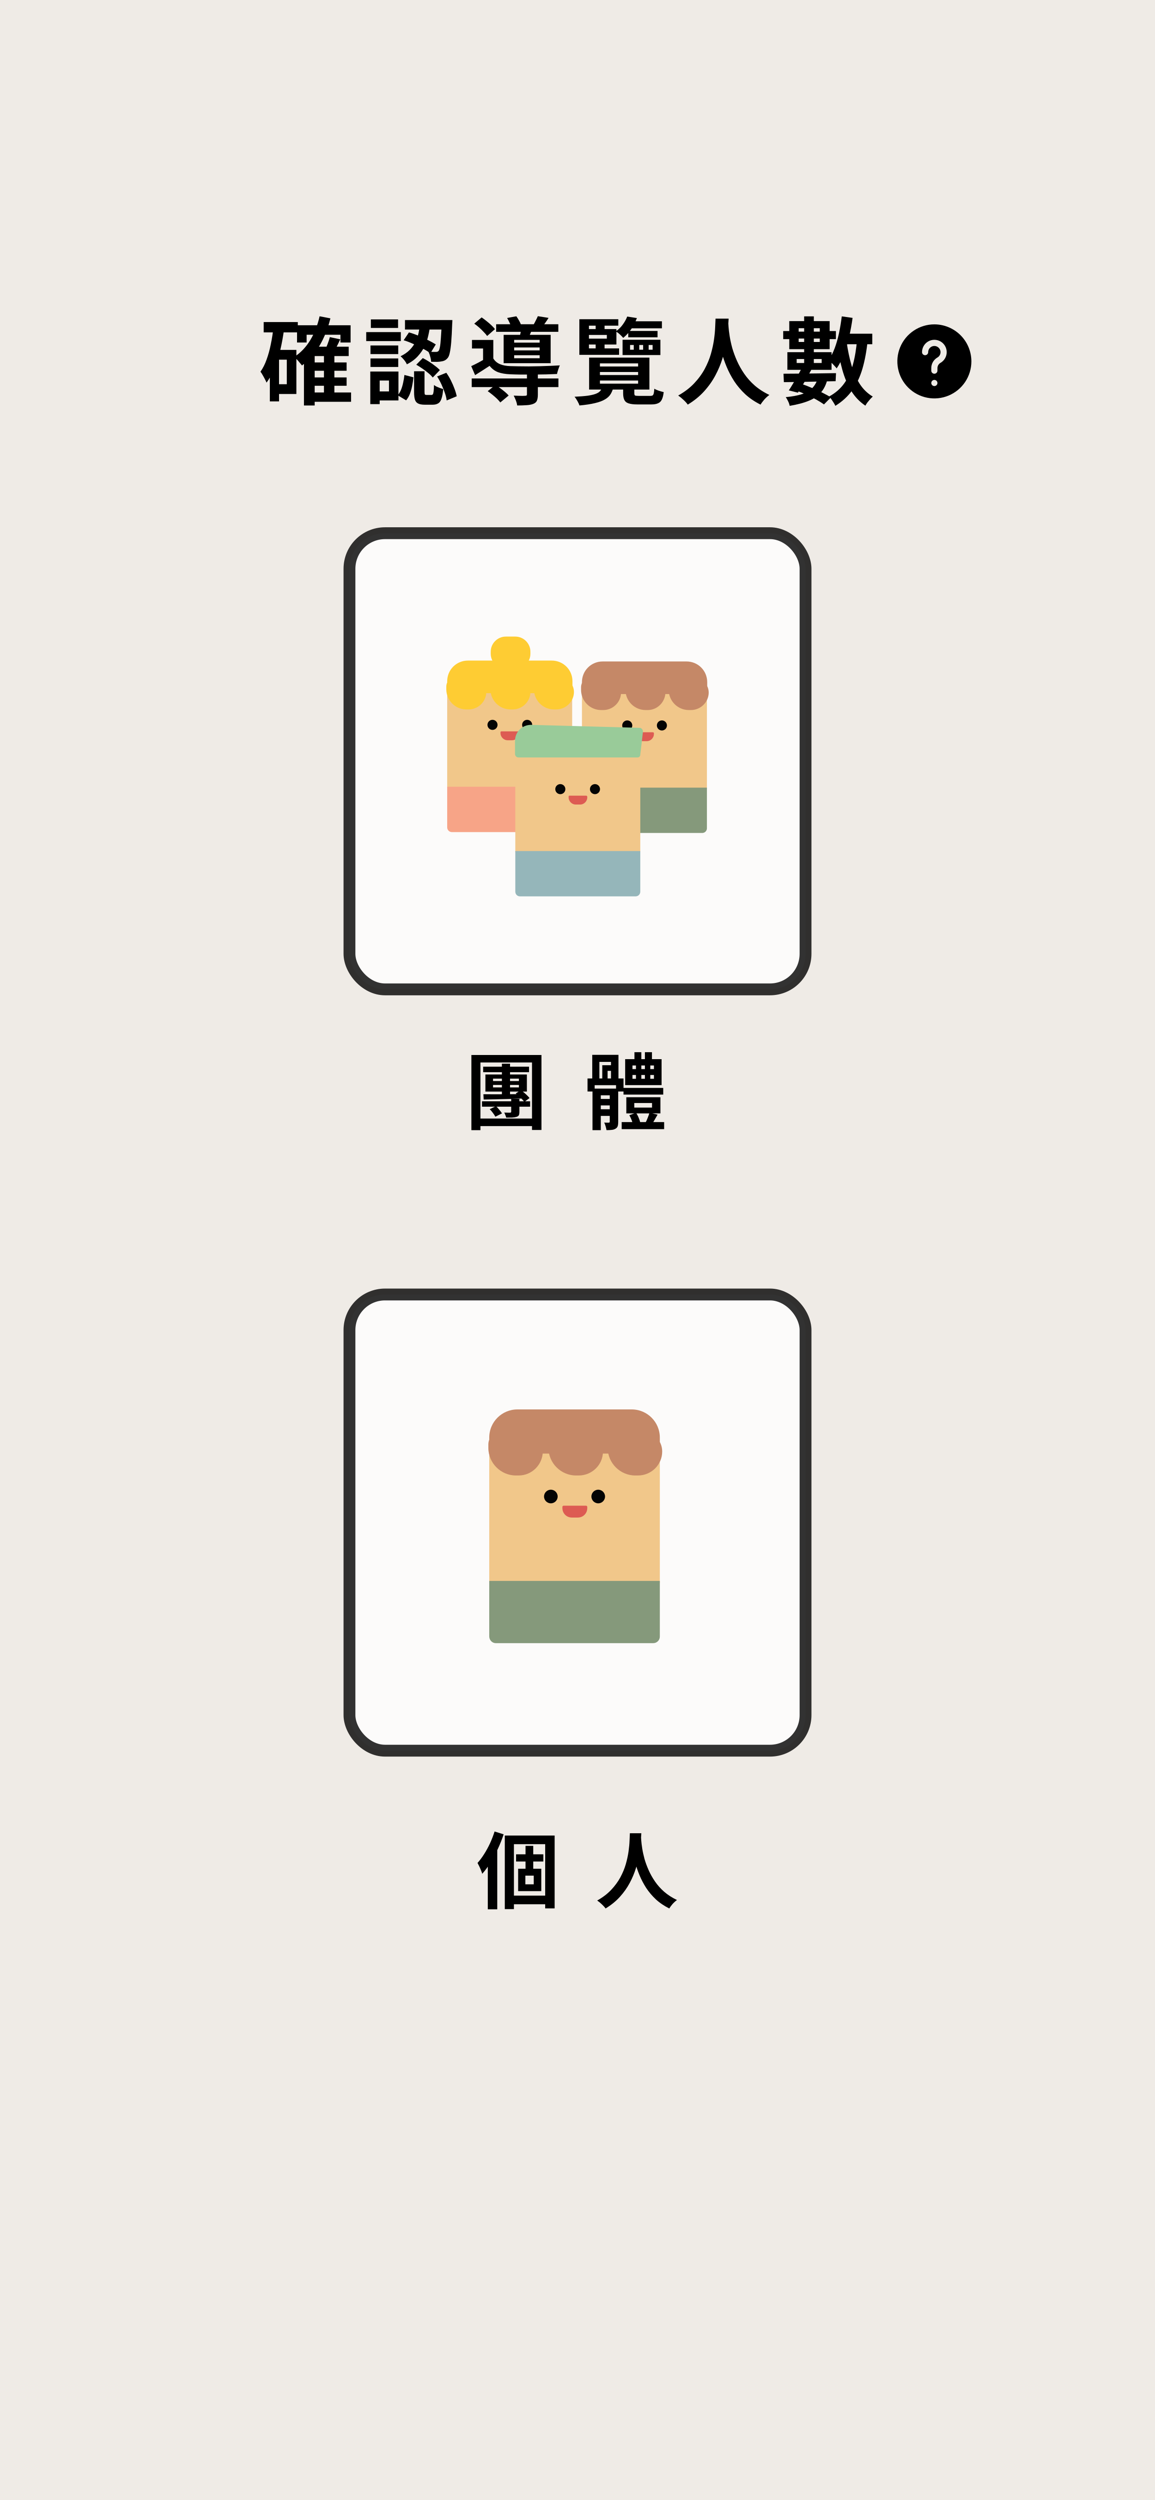 <svg width="390" height="844" viewBox="0 0 390 844" fill="none" xmlns="http://www.w3.org/2000/svg">
<rect width="390" height="844" fill="#EFEBE6"/>
<rect opacity="0.8" x="118" y="180" width="154" height="154" rx="12" fill="white" stroke="black" stroke-width="4"/>
<rect opacity="0.8" x="118" y="437" width="154" height="154" rx="12" fill="white" stroke="black" stroke-width="4"/>
<g filter="url(#filter0_d_736_3289)">
<path d="M151 264H193.2V231.1C193.2 226.5 189.4 222.7 184.8 222.7H159.3C154.7 222.7 151 226.4 151 231V264Z" fill="#F1C78A"/>
<path d="M178 244.4C178.939 244.4 179.7 243.639 179.7 242.7C179.7 241.761 178.939 241 178 241C177.061 241 176.3 241.761 176.3 242.7C176.3 243.639 177.061 244.4 178 244.4Z" fill="#040404"/>
<path d="M166.3 244.4C167.239 244.4 168 243.639 168 242.7C168 241.761 167.239 241 166.3 241C165.361 241 164.6 241.761 164.6 242.7C164.6 243.639 165.361 244.4 166.3 244.4Z" fill="#040404"/>
<path d="M152.6 278.9H191.6C192.5 278.9 193.2 278.2 193.2 277.3V263.6H151V277.3C151 278.2 151.7 278.9 152.6 278.9Z" fill="#F7A487"/>
<path d="M174.9 244.9H169.3C169.1 244.9 169 245 169 245.2V245.5C169 246.8 170.1 247.9 171.4 247.9H172.9C174.2 247.9 175.3 246.8 175.3 245.5V245.2C175.3 245.1 175.1 244.9 174.9 244.9Z" fill="#DD5B53"/>
<path d="M190.7 232H151V228C151 224.1 154.1 221 158 221H186.3C190.2 221 193.3 224.1 193.3 228V229.5C193.2 230.9 192.1 232 190.7 232Z" fill="#FECC33"/>
<path d="M158.2 237.5H157.5C153.7 237.5 150.7 234.4 150.7 230.7V229.8C150.7 228 152.1 226.6 153.9 226.6H159.2C161.9 226.6 164.2 228.8 164.2 231.6C164.2 234.8 161.5 237.5 158.2 237.5Z" fill="#FECC33"/>
<path d="M173.1 237.5H172.4C168.6 237.5 165.6 234.4 165.6 230.7V227.6C165.6 227.1 166 226.6 166.6 226.6H174.1C176.8 226.6 179.1 228.8 179.1 231.6C179.1 234.8 176.4 237.5 173.1 237.5Z" fill="#FECC33"/>
<path d="M187.8 237.5H187.1C183.3 237.5 180.3 234.4 180.3 230.7V227.6C180.3 227.1 180.7 226.6 181.3 226.6H188.8C191.5 226.6 193.8 228.8 193.8 231.6C193.8 234.8 191.1 237.5 187.8 237.5Z" fill="#FECC33"/>
<path d="M174 212.9H170.8C168 212.9 165.7 215.2 165.7 218V218.7C165.7 221.5 168 223.8 170.8 223.8H174C176.8 223.8 179.1 221.5 179.1 218.7V218C179.1 215.2 176.8 212.9 174 212.9Z" fill="#FECC33"/>
<path d="M196.5 264.3H238.7V231.4C238.7 226.8 234.9 223 230.3 223H204.8C200.2 223 196.5 226.7 196.5 231.3V264.3Z" fill="#F1C78A"/>
<path d="M223.5 244.6C224.439 244.6 225.2 243.839 225.2 242.9C225.2 241.961 224.439 241.2 223.5 241.2C222.561 241.2 221.8 241.961 221.8 242.9C221.8 243.839 222.561 244.6 223.5 244.6Z" fill="#040404"/>
<path d="M211.8 244.6C212.739 244.6 213.5 243.839 213.5 242.9C213.5 241.961 212.739 241.2 211.8 241.2C210.861 241.2 210.1 241.961 210.1 242.9C210.1 243.839 210.861 244.6 211.8 244.6Z" fill="#040404"/>
<path d="M198.1 279.2H237.1C238 279.2 238.7 278.5 238.7 277.6V263.9H196.5V277.6C196.5 278.5 197.2 279.2 198.1 279.2Z" fill="#85997B"/>
<path d="M220.4 245.2H214.8C214.6 245.2 214.5 245.3 214.5 245.5V245.8C214.5 247.1 215.6 248.2 216.9 248.2H218.4C219.7 248.2 220.8 247.1 220.8 245.8V245.5C220.8 245.3 220.6 245.2 220.4 245.2Z" fill="#DD5B53"/>
<path d="M236.2 232.3H196.5V228.3C196.5 224.4 199.6 221.3 203.5 221.3H231.8C235.7 221.3 238.8 224.4 238.8 228.3V229.8C238.7 231.1 237.6 232.3 236.2 232.3Z" fill="#C58867"/>
<path d="M203.7 237.7H203C199.2 237.7 196.2 234.6 196.2 230.9V230C196.2 228.2 197.6 226.8 199.4 226.8H204.7C207.4 226.8 209.7 229 209.7 231.8C209.7 235 207 237.7 203.7 237.7Z" fill="#C58867"/>
<path d="M218.7 237.7H218C214.2 237.7 211.2 234.6 211.2 230.9V227.8C211.2 227.3 211.6 226.8 212.2 226.8H219.7C222.4 226.8 224.7 229 224.7 231.8C224.6 235 222 237.7 218.7 237.7Z" fill="#C58867"/>
<path d="M233.3 237.7H232.6C228.8 237.7 225.8 234.6 225.8 230.9V227.8C225.8 227.3 226.2 226.8 226.8 226.8H234.3C237 226.8 239.3 229 239.3 231.8C239.3 235 236.6 237.7 233.3 237.7Z" fill="#C58867"/>
<path d="M174 285.7H216.2V252.8C216.2 248.2 212.4 244.4 207.8 244.4H182.3C177.7 244.4 174 248.1 174 252.7V285.7Z" fill="#F1C78A"/>
<path d="M200.9 266.1C201.839 266.1 202.6 265.339 202.6 264.4C202.6 263.461 201.839 262.7 200.9 262.7C199.961 262.7 199.2 263.461 199.2 264.4C199.2 265.339 199.961 266.1 200.9 266.1Z" fill="#040404"/>
<path d="M189.2 266.1C190.139 266.1 190.9 265.339 190.9 264.4C190.9 263.461 190.139 262.7 189.2 262.7C188.261 262.7 187.5 263.461 187.5 264.4C187.5 265.339 188.261 266.1 189.2 266.1Z" fill="#040404"/>
<path d="M175.6 300.6H214.6C215.5 300.6 216.2 299.9 216.2 299V285.3H174V299C174 299.9 174.7 300.6 175.6 300.6Z" fill="#95B6BA"/>
<path d="M197.9 266.6H192.3C192.1 266.6 192 266.7 192 266.9V267.2C192 268.5 193.1 269.6 194.4 269.6H195.9C197.2 269.6 198.3 268.5 198.3 267.2V266.9C198.2 266.7 198.1 266.6 197.9 266.6Z" fill="#DD5B53"/>
<path d="M215.3 253.7H175.1C174.4 253.7 173.9 253.2 173.9 252.5V248.1C173.9 245.1 176.3 242.7 179.3 242.7L215.9 243.7C216.6 243.7 217.1 244.3 217.1 245L216.2 252.8C216.2 253.3 215.8 253.7 215.3 253.7Z" fill="#99CB99"/>
</g>
<g filter="url(#filter1_d_736_3289)">
<path d="M165.2 532.4H222.8V487.5C222.8 481.2 217.7 476 211.3 476H176.5C170.3 476 165.2 481.1 165.2 487.3V532.4Z" fill="#F1C78A"/>
<path d="M202 505.5C203.27 505.5 204.3 504.47 204.3 503.2C204.3 501.93 203.27 500.9 202 500.9C200.73 500.9 199.7 501.93 199.7 503.2C199.7 504.47 200.73 505.5 202 505.5Z" fill="#040404"/>
<path d="M186 505.5C187.27 505.5 188.3 504.47 188.3 503.2C188.3 501.93 187.27 500.9 186 500.9C184.73 500.9 183.7 501.93 183.7 503.2C183.7 504.47 184.73 505.5 186 505.5Z" fill="#040404"/>
<path d="M167.4 552.7H220.6C221.8 552.7 222.8 551.7 222.8 550.5V531.7H165.2V550.4C165.2 551.7 166.2 552.7 167.4 552.7Z" fill="#85997B"/>
<path d="M197.9 506.3H190.3C190.1 506.3 189.9 506.5 189.9 506.7V507.1C189.9 508.9 191.3 510.3 193.1 510.3H195.1C196.9 510.3 198.3 508.9 198.3 507.1V506.7C198.3 506.5 198.1 506.3 197.9 506.3Z" fill="#DD5B53"/>
<path d="M219.4 488.7H165.2V483.3C165.2 478 169.5 473.8 174.7 473.8H213.3C218.6 473.8 222.8 478.1 222.8 483.3V485.3C222.8 487.1 221.3 488.7 219.4 488.7Z" fill="#C58867"/>
<path d="M175.1 496.1H174.2C169.1 496.1 164.9 491.9 164.9 486.8V485.6C164.9 483.2 166.9 481.2 169.3 481.2H176.5C180.2 481.2 183.3 484.2 183.3 488C183.2 492.5 179.6 496.1 175.1 496.1Z" fill="#C58867"/>
<path d="M195.4 496.1H194.5C189.4 496.1 185.2 491.9 185.2 486.8V482.5C185.2 481.8 185.8 481.2 186.5 481.2H196.8C200.5 481.2 203.6 484.2 203.6 488C203.6 492.5 199.9 496.1 195.4 496.1Z" fill="#C58867"/>
<path d="M215.4 496.1H214.5C209.4 496.1 205.2 491.9 205.2 486.8V482.5C205.2 481.8 205.8 481.2 206.5 481.2H216.8C220.5 481.2 223.6 484.2 223.6 488C223.6 492.5 219.9 496.1 215.4 496.1Z" fill="#C58867"/>
</g>
<path d="M163.148 360.1H178.632V361.948H163.148V360.1ZM162.756 371.776H178.996V373.596H162.756V371.776ZM165.36 374.436L167.488 373.428C167.861 373.783 168.234 374.193 168.608 374.66C169 375.108 169.298 375.509 169.504 375.864L167.264 376.984C167.096 376.629 166.825 376.209 166.452 375.724C166.097 375.239 165.733 374.809 165.36 374.436ZM166.48 366.26V367.1H175.216V366.26H166.48ZM166.48 364.132V364.944H175.216V364.132H166.48ZM163.904 362.732H177.904V368.5H163.904V362.732ZM172.612 370.964H175.384V375.36C175.384 375.901 175.309 376.293 175.16 376.536C175.029 376.76 174.768 376.928 174.376 377.04C174.002 377.152 173.526 377.227 172.948 377.264C172.388 377.283 171.716 377.292 170.932 377.292C170.857 376.993 170.754 376.695 170.624 376.396C170.512 376.097 170.39 375.827 170.26 375.584C170.652 375.603 171.044 375.612 171.436 375.612C171.846 375.612 172.117 375.612 172.248 375.612C172.397 375.612 172.49 375.584 172.528 375.528C172.584 375.472 172.612 375.379 172.612 375.248V370.964ZM163.232 369.396C164.37 369.396 165.677 369.405 167.152 369.424C168.645 369.424 170.222 369.415 171.884 369.396C173.545 369.377 175.206 369.359 176.868 369.34L176.812 370.824C175.188 370.88 173.564 370.936 171.94 370.992C170.334 371.029 168.794 371.067 167.32 371.104C165.864 371.141 164.529 371.169 163.316 371.188L163.232 369.396ZM174.152 369.144L175.86 368.024C176.401 368.379 176.952 368.817 177.512 369.34C178.072 369.844 178.501 370.292 178.8 370.684L177.064 371.972C176.746 371.561 176.308 371.085 175.748 370.544C175.188 369.984 174.656 369.517 174.152 369.144ZM169.476 359.092H172.22V370.012L169.476 370.124V359.092ZM159.172 356.152H182.832V381.464H179.64V358.672H162.224V381.52H159.172V356.152ZM160.684 377.6H180.9V380.148H160.684V377.6ZM210.536 367.268H223.948V369.508H210.536V367.268ZM209.92 378.804H224.256V381.184H209.92V378.804ZM214.232 355.2H216.556V359.064H214.232V355.2ZM217.76 355.2H220.14V359.064H217.76V355.2ZM214.176 372.364V373.904H220.168V372.364H214.176ZM211.488 370.404H222.996V375.864H211.488V370.404ZM213.56 362.9V364.188H220.812V362.9H213.56ZM213.56 359.68V360.912H220.812V359.68H213.56ZM211.096 357.552H223.388V366.316H211.096V357.552ZM212.496 376.48L214.764 375.668C215.1 376.153 215.39 376.695 215.632 377.292C215.894 377.889 216.071 378.421 216.164 378.888L213.756 379.812C213.7 379.364 213.551 378.823 213.308 378.188C213.066 377.553 212.795 376.984 212.496 376.48ZM219.3 375.64L222.044 376.284C221.69 376.9 221.335 377.516 220.98 378.132C220.644 378.729 220.336 379.243 220.056 379.672L217.956 379.028C218.218 378.543 218.47 377.983 218.712 377.348C218.974 376.695 219.17 376.125 219.3 375.64ZM201.66 370.992H207.792V373.176H201.66V370.992ZM201.66 374.464H207.792V376.704H201.66V374.464ZM200.064 367.492H207.652V369.76H202.864V381.52H200.064V367.492ZM205.888 367.492H208.744V378.692C208.744 379.308 208.688 379.793 208.576 380.148C208.464 380.521 208.212 380.82 207.82 381.044C207.447 381.268 207.008 381.399 206.504 381.436C206.019 381.492 205.45 381.52 204.796 381.52C204.74 381.147 204.638 380.708 204.488 380.204C204.358 379.719 204.199 379.308 204.012 378.972C204.348 378.991 204.666 379 204.964 379C205.263 379 205.468 379 205.58 379C205.786 378.981 205.888 378.869 205.888 378.664V367.492ZM199.98 356.096H208.828V365.14H206.308V358.476H202.388V365.14H199.98V356.096ZM198.384 364.076H210.536V368.472H208.016V366.344H200.792V368.472H198.384V364.076ZM203.368 359.596H207.988V361.5H205.16V364.832H203.368V359.596ZM214.736 358.504H216.556V365.28H214.736V358.504ZM217.76 358.504H219.58V365.28H217.76V358.504Z" fill="black"/>
<path d="M170.452 619.656H187.28V644.24H184.088V622.568H173.532V644.492H170.452V619.656ZM174.26 625.984H183.472V628.42H174.26V625.984ZM172.048 639.928H185.628V642.84H172.048V639.928ZM177.452 623.128H180.056V632.144H177.452V623.128ZM177.396 633.18V636.12H180.224V633.18H177.396ZM174.96 630.856H182.772V638.416H174.96V630.856ZM167.008 618.284L170.06 619.236C169.537 620.841 168.893 622.465 168.128 624.108C167.381 625.732 166.56 627.272 165.664 628.728C164.768 630.165 163.825 631.444 162.836 632.564C162.761 632.284 162.63 631.911 162.444 631.444C162.257 630.977 162.052 630.511 161.828 630.044C161.604 629.577 161.408 629.195 161.24 628.896C162.024 628.037 162.77 627.039 163.48 625.9C164.208 624.761 164.87 623.548 165.468 622.26C166.065 620.953 166.578 619.628 167.008 618.284ZM164.712 625.984L167.876 622.82L167.904 622.848V644.548H164.712V625.984ZM212.688 618.872H216.552C216.515 619.656 216.45 620.664 216.356 621.896C216.263 623.128 216.086 624.5 215.824 626.012C215.582 627.505 215.208 629.073 214.704 630.716C214.2 632.359 213.51 634.001 212.632 635.644C211.774 637.268 210.672 638.827 209.328 640.32C208.003 641.795 206.388 643.111 204.484 644.268C204.186 643.839 203.775 643.381 203.252 642.896C202.748 642.411 202.216 641.972 201.656 641.58C203.523 640.535 205.091 639.34 206.36 637.996C207.63 636.652 208.666 635.243 209.468 633.768C210.271 632.275 210.887 630.781 211.316 629.288C211.746 627.776 212.054 626.348 212.24 625.004C212.427 623.66 212.539 622.456 212.576 621.392C212.614 620.328 212.651 619.488 212.688 618.872ZM216.412 619.628C216.431 619.983 216.468 620.543 216.524 621.308C216.58 622.073 216.692 622.988 216.86 624.052C217.028 625.116 217.28 626.273 217.616 627.524C217.971 628.756 218.438 630.025 219.016 631.332C219.595 632.639 220.314 633.917 221.172 635.168C222.031 636.419 223.067 637.576 224.28 638.64C225.512 639.704 226.95 640.628 228.592 641.412C228.051 641.804 227.547 642.261 227.08 642.784C226.632 643.307 226.268 643.801 225.988 644.268C224.271 643.409 222.768 642.392 221.48 641.216C220.211 640.021 219.119 638.733 218.204 637.352C217.308 635.952 216.562 634.533 215.964 633.096C215.367 631.659 214.882 630.249 214.508 628.868C214.154 627.468 213.883 626.171 213.696 624.976C213.51 623.781 213.379 622.745 213.304 621.868C213.248 620.991 213.202 620.356 213.164 619.964L216.412 619.628Z" fill="black"/>
<path d="M105.068 122.352H117.036V125.168H105.068V122.352ZM105.068 127.408H117.036V130.224H105.068V127.408ZM105.004 132.496H118.54V135.632H105.004V132.496ZM100.3 109.808H118.38V115.632H114.956V113.008H103.532V115.632H100.3V109.808ZM109.388 119.664H112.908V134H109.388V119.664ZM106.252 117.04H117.74V120.208H106.252V136.88H102.636V120.368L105.9 117.04H106.252ZM107.916 106.768L111.564 107.472C110.711 110.928 109.484 114.011 107.884 116.72C106.284 119.429 104.311 121.648 101.964 123.376C101.793 123.141 101.548 122.843 101.228 122.48C100.929 122.096 100.609 121.723 100.268 121.36C99.927 120.997 99.628 120.709 99.372 120.496C101.548 119.067 103.351 117.168 104.78 114.8C106.209 112.432 107.255 109.755 107.916 106.768ZM111.372 113.808L114.892 114.544C114.487 115.419 114.071 116.272 113.644 117.104C113.239 117.915 112.865 118.619 112.524 119.216L109.644 118.48C109.943 117.819 110.263 117.051 110.604 116.176C110.945 115.301 111.201 114.512 111.372 113.808ZM89.036 108.72H100.556V112.208H89.036V108.72ZM92.62 118.128H100.076V133.008H92.62V129.712H96.844V121.424H92.62V118.128ZM92.332 110.576L95.916 111.12C95.617 113.424 95.212 115.685 94.7 117.904C94.188 120.101 93.537 122.171 92.748 124.112C91.98 126.032 91.063 127.717 89.996 129.168C89.889 128.869 89.708 128.485 89.452 128.016C89.217 127.547 88.961 127.077 88.684 126.608C88.428 126.139 88.183 125.765 87.948 125.488C88.78 124.315 89.473 122.939 90.028 121.36C90.604 119.781 91.073 118.075 91.436 116.24C91.82 114.405 92.119 112.517 92.332 110.576ZM91.116 118.128H94.22V135.504H91.116V118.128ZM141.836 109.392H145.292C145.143 110.672 144.919 111.963 144.62 113.264C144.343 114.544 143.916 115.781 143.34 116.976C142.764 118.149 141.996 119.259 141.036 120.304C140.097 121.328 138.881 122.224 137.388 122.992C137.196 122.544 136.887 122.053 136.46 121.52C136.033 120.987 135.628 120.571 135.244 120.272C136.524 119.653 137.569 118.928 138.38 118.096C139.191 117.264 139.831 116.368 140.3 115.408C140.769 114.448 141.111 113.456 141.324 112.432C141.559 111.408 141.729 110.395 141.836 109.392ZM136.3 114.864L138.092 112.208C139.159 112.507 140.247 112.891 141.356 113.36C142.487 113.829 143.553 114.32 144.556 114.832C145.58 115.344 146.444 115.824 147.148 116.272L145.324 119.248C144.641 118.736 143.788 118.213 142.764 117.68C141.761 117.125 140.695 116.603 139.564 116.112C138.455 115.6 137.367 115.184 136.3 114.864ZM149.164 108.048H152.748C152.748 108.048 152.748 108.144 152.748 108.336C152.748 108.507 152.737 108.709 152.716 108.944C152.716 109.157 152.705 109.328 152.684 109.456C152.599 111.888 152.492 113.883 152.364 115.44C152.236 116.976 152.076 118.171 151.884 119.024C151.713 119.856 151.489 120.443 151.212 120.784C150.892 121.189 150.561 121.477 150.22 121.648C149.9 121.819 149.516 121.936 149.068 122C148.684 122.085 148.183 122.139 147.564 122.16C146.945 122.16 146.284 122.149 145.58 122.128C145.559 121.595 145.452 121.008 145.26 120.368C145.089 119.707 144.876 119.141 144.62 118.672C145.175 118.736 145.676 118.779 146.124 118.8C146.572 118.8 146.924 118.8 147.18 118.8C147.585 118.821 147.905 118.693 148.14 118.416C148.289 118.203 148.428 117.765 148.556 117.104C148.684 116.421 148.791 115.397 148.876 114.032C148.983 112.667 149.079 110.864 149.164 108.624V108.048ZM139.82 125.328H143.34V132.304C143.34 132.752 143.383 133.04 143.468 133.168C143.553 133.275 143.745 133.328 144.044 133.328C144.108 133.328 144.215 133.328 144.364 133.328C144.513 133.328 144.673 133.328 144.844 133.328C145.015 133.328 145.175 133.328 145.324 133.328C145.495 133.328 145.612 133.328 145.676 133.328C145.889 133.328 146.049 133.253 146.156 133.104C146.263 132.955 146.348 132.645 146.412 132.176C146.476 131.685 146.519 130.949 146.54 129.968C146.753 130.139 147.041 130.32 147.404 130.512C147.788 130.683 148.172 130.843 148.556 130.992C148.961 131.12 149.324 131.237 149.644 131.344C149.537 132.731 149.345 133.808 149.068 134.576C148.812 135.365 148.439 135.899 147.948 136.176C147.479 136.475 146.86 136.624 146.092 136.624C145.943 136.624 145.74 136.624 145.484 136.624C145.249 136.624 145.004 136.624 144.748 136.624C144.492 136.624 144.247 136.624 144.012 136.624C143.777 136.624 143.585 136.624 143.436 136.624C142.455 136.624 141.697 136.485 141.164 136.208C140.652 135.952 140.3 135.515 140.108 134.896C139.916 134.277 139.82 133.435 139.82 132.368V125.328ZM136.556 126.576L139.596 127.376C139.511 128.315 139.372 129.264 139.18 130.224C138.988 131.184 138.732 132.091 138.412 132.944C138.092 133.776 137.665 134.512 137.132 135.152L134.316 133.456C134.764 132.901 135.137 132.261 135.436 131.536C135.735 130.789 135.969 129.989 136.14 129.136C136.332 128.283 136.471 127.429 136.556 126.576ZM140.556 123.12L142.764 120.88C143.447 121.221 144.151 121.627 144.876 122.096C145.601 122.544 146.284 123.024 146.924 123.536C147.585 124.027 148.119 124.496 148.524 124.944L146.124 127.44C145.761 126.971 145.271 126.48 144.652 125.968C144.055 125.456 143.393 124.955 142.668 124.464C141.943 123.952 141.239 123.504 140.556 123.12ZM147.596 127.088L150.7 125.84C151.276 126.651 151.799 127.525 152.268 128.464C152.737 129.403 153.143 130.341 153.484 131.28C153.825 132.197 154.071 133.029 154.22 133.776L150.828 135.184C150.743 134.416 150.54 133.573 150.22 132.656C149.9 131.717 149.516 130.757 149.068 129.776C148.62 128.795 148.129 127.899 147.596 127.088ZM136.748 108.048H150.796V111.248H136.748V108.048ZM125.1 116.624H134.476V119.536H125.1V116.624ZM125.228 107.824H134.412V110.704H125.228V107.824ZM125.1 121.008H134.476V123.888H125.1V121.008ZM123.66 112.112H135.34V115.152H123.66V112.112ZM126.764 125.424H134.54V135.184H126.764V132.144H131.34V128.464H126.764V125.424ZM125.036 125.424H128.204V136.432H125.036V125.424ZM159.276 127.76H188.556V130.672H159.276V127.76ZM167.532 109.456H188.524V112.016H167.532V109.456ZM177.932 126.032H181.612V133.232C181.612 134.085 181.505 134.757 181.292 135.248C181.1 135.739 180.673 136.112 180.012 136.368C179.372 136.603 178.615 136.741 177.74 136.784C176.865 136.848 175.831 136.88 174.636 136.88C174.572 136.368 174.423 135.803 174.188 135.184C173.953 134.565 173.708 134.021 173.452 133.552C173.964 133.573 174.487 133.595 175.02 133.616C175.553 133.637 176.023 133.648 176.428 133.648C176.833 133.627 177.111 133.616 177.26 133.616C177.516 133.616 177.687 133.584 177.772 133.52C177.879 133.435 177.932 133.307 177.932 133.136V126.032ZM164.684 132.048L167.308 129.936C167.82 130.256 168.353 130.629 168.908 131.056C169.463 131.461 169.996 131.877 170.508 132.304C171.02 132.731 171.436 133.136 171.756 133.52L168.94 135.856C168.663 135.493 168.289 135.077 167.82 134.608C167.351 134.16 166.839 133.712 166.284 133.264C165.729 132.816 165.196 132.411 164.684 132.048ZM160.14 109.264L162.636 107.152C163.169 107.515 163.724 107.931 164.3 108.4C164.897 108.869 165.441 109.339 165.932 109.808C166.444 110.277 166.839 110.715 167.116 111.12L164.492 113.424C164.215 113.019 163.831 112.571 163.34 112.08C162.871 111.568 162.359 111.067 161.804 110.576C161.249 110.085 160.695 109.648 160.14 109.264ZM171.244 107.344L174.348 106.768C174.689 107.237 175.02 107.771 175.34 108.368C175.66 108.944 175.884 109.467 176.012 109.936L172.748 110.576C172.62 110.149 172.407 109.637 172.108 109.04C171.831 108.421 171.543 107.856 171.244 107.344ZM173.612 117.296V118.288H182.22V117.296H173.612ZM173.612 119.92V120.944H182.22V119.92H173.612ZM173.612 114.736V115.664H182.22V114.736H173.612ZM170.06 113.04H185.932V122.608H170.06V113.04ZM166.572 114.768V122.288H163.116V117.648H159.372V114.768H166.572ZM176.076 110.512L179.884 110.768C179.628 111.365 179.383 111.92 179.148 112.432C178.935 112.944 178.743 113.392 178.572 113.776L175.532 113.392C175.66 112.923 175.767 112.432 175.852 111.92C175.959 111.387 176.033 110.917 176.076 110.512ZM181.612 106.736L185.228 107.312C184.844 107.931 184.46 108.507 184.076 109.04C183.713 109.552 183.383 110 183.084 110.384L180.044 109.808C180.321 109.339 180.599 108.827 180.876 108.272C181.175 107.696 181.42 107.184 181.612 106.736ZM166.572 121.008C167.105 121.883 167.852 122.523 168.812 122.928C169.772 123.333 170.935 123.557 172.3 123.6C173.089 123.621 174.017 123.643 175.084 123.664C176.172 123.685 177.335 123.696 178.572 123.696C179.809 123.675 181.057 123.653 182.316 123.632C183.575 123.589 184.78 123.547 185.932 123.504C187.105 123.44 188.14 123.387 189.036 123.344C188.865 123.685 188.684 124.155 188.492 124.752C188.3 125.328 188.161 125.829 188.076 126.256C187.052 126.299 185.847 126.341 184.46 126.384C183.073 126.405 181.633 126.427 180.14 126.448C178.647 126.448 177.217 126.448 175.852 126.448C174.487 126.427 173.303 126.395 172.3 126.352C170.679 126.288 169.303 126.053 168.172 125.648C167.063 125.221 166.113 124.507 165.324 123.504C164.556 124.016 163.767 124.528 162.956 125.04C162.167 125.552 161.324 126.085 160.428 126.64L159.116 123.6C159.863 123.259 160.663 122.864 161.516 122.416C162.391 121.947 163.223 121.477 164.012 121.008H166.572ZM202.572 125.584V126.608H215.468V125.584H202.572ZM202.572 128.464V129.52H215.468V128.464H202.572ZM202.572 122.672V123.728H215.468V122.672H202.572ZM198.924 120.72H219.276V131.504H198.924V120.72ZM210.412 130.384H214.188V132.784C214.188 133.168 214.273 133.413 214.444 133.52C214.636 133.605 215.052 133.648 215.692 133.648C215.841 133.648 216.087 133.648 216.428 133.648C216.791 133.648 217.175 133.648 217.58 133.648C217.985 133.648 218.369 133.648 218.732 133.648C219.095 133.648 219.383 133.648 219.596 133.648C219.937 133.648 220.193 133.595 220.364 133.488C220.535 133.36 220.663 133.125 220.748 132.784C220.833 132.443 220.897 131.92 220.94 131.216C221.303 131.451 221.793 131.675 222.412 131.888C223.052 132.101 223.617 132.261 224.108 132.368C223.98 133.456 223.767 134.299 223.468 134.896C223.191 135.493 222.764 135.909 222.188 136.144C221.633 136.4 220.897 136.528 219.98 136.528C219.831 136.528 219.585 136.528 219.244 136.528C218.924 136.528 218.561 136.528 218.156 136.528C217.772 136.528 217.377 136.528 216.972 136.528C216.588 136.528 216.236 136.528 215.916 136.528C215.617 136.528 215.383 136.528 215.212 136.528C213.953 136.528 212.972 136.411 212.268 136.176C211.585 135.963 211.105 135.579 210.828 135.024C210.551 134.491 210.412 133.744 210.412 132.784V130.384ZM203.372 130.608H207.148C206.935 131.525 206.615 132.336 206.188 133.04C205.761 133.744 205.121 134.341 204.268 134.832C203.415 135.344 202.295 135.76 200.908 136.08C199.521 136.421 197.772 136.688 195.66 136.88C195.532 136.453 195.297 135.941 194.956 135.344C194.636 134.768 194.316 134.299 193.996 133.936C195.809 133.851 197.292 133.733 198.444 133.584C199.596 133.413 200.503 133.2 201.164 132.944C201.847 132.688 202.348 132.368 202.668 131.984C202.988 131.6 203.223 131.141 203.372 130.608ZM212.14 111.728H222.028V113.872H212.14V111.728ZM212.076 108.464H223.5V110.832H212.076V108.464ZM201.132 108.72H204.14V111.728H201.132V108.72ZM201.132 115.12H204.14V118.16H201.132V115.12ZM197.644 111.088H208.14V116.304H197.644V114.32H204.908V113.072H197.644V111.088ZM219.02 116.464V118.064H220.364V116.464H219.02ZM215.852 116.464V118.064H217.164V116.464H215.852ZM212.748 116.464V118.064H213.996V116.464H212.748ZM210.22 114.704H222.988V119.856H210.22V114.704ZM211.788 106.864L215.052 107.376C214.583 108.613 213.985 109.797 213.26 110.928C212.535 112.059 211.596 113.104 210.444 114.064C210.145 113.701 209.751 113.296 209.26 112.848C208.769 112.4 208.321 112.08 207.916 111.888C208.919 111.184 209.729 110.384 210.348 109.488C210.988 108.592 211.468 107.717 211.788 106.864ZM208.78 107.76V109.936H198.86V117.616H209.036V119.792H195.628V107.76H208.78ZM241.612 107.568H246.028C245.985 108.464 245.911 109.616 245.804 111.024C245.697 112.432 245.495 114 245.196 115.728C244.919 117.435 244.492 119.227 243.916 121.104C243.34 122.981 242.551 124.859 241.548 126.736C240.567 128.592 239.308 130.373 237.772 132.08C236.257 133.765 234.412 135.269 232.236 136.592C231.895 136.101 231.425 135.579 230.828 135.024C230.252 134.469 229.644 133.968 229.004 133.52C231.137 132.325 232.929 130.96 234.38 129.424C235.831 127.888 237.015 126.277 237.932 124.592C238.849 122.885 239.553 121.179 240.044 119.472C240.535 117.744 240.887 116.112 241.1 114.576C241.313 113.04 241.441 111.664 241.484 110.448C241.527 109.232 241.569 108.272 241.612 107.568ZM245.868 108.432C245.889 108.837 245.932 109.477 245.996 110.352C246.06 111.227 246.188 112.272 246.38 113.488C246.572 114.704 246.86 116.027 247.244 117.456C247.649 118.864 248.183 120.315 248.844 121.808C249.505 123.301 250.327 124.763 251.308 126.192C252.289 127.621 253.473 128.944 254.86 130.16C256.268 131.376 257.911 132.432 259.788 133.328C259.169 133.776 258.593 134.299 258.06 134.896C257.548 135.493 257.132 136.059 256.812 136.592C254.849 135.611 253.132 134.448 251.66 133.104C250.209 131.739 248.961 130.267 247.916 128.688C246.892 127.088 246.039 125.467 245.356 123.824C244.673 122.181 244.119 120.571 243.692 118.992C243.287 117.392 242.977 115.909 242.764 114.544C242.551 113.179 242.401 111.995 242.316 110.992C242.252 109.989 242.199 109.264 242.156 108.816L245.868 108.432ZM283.884 112.656H294.54V116.208H283.884V112.656ZM284.236 106.8L287.884 107.312C287.585 109.509 287.191 111.653 286.7 113.744C286.231 115.835 285.644 117.787 284.94 119.6C284.257 121.413 283.447 123.003 282.508 124.368C282.337 124.133 282.081 123.835 281.74 123.472C281.42 123.109 281.079 122.757 280.716 122.416C280.353 122.053 280.033 121.765 279.756 121.552C280.588 120.4 281.292 119.045 281.868 117.488C282.444 115.931 282.924 114.245 283.308 112.432C283.692 110.597 284.001 108.72 284.236 106.8ZM289.388 114.736L292.972 114.992C292.609 118.533 292.023 121.691 291.212 124.464C290.401 127.237 289.26 129.659 287.788 131.728C286.316 133.797 284.407 135.557 282.06 137.008C281.953 136.731 281.772 136.389 281.516 135.984C281.281 135.6 281.025 135.205 280.748 134.8C280.471 134.416 280.215 134.096 279.98 133.84C282.092 132.688 283.788 131.216 285.068 129.424C286.369 127.611 287.351 125.477 288.012 123.024C288.673 120.571 289.132 117.808 289.388 114.736ZM285.9 115.632C286.284 118.32 286.817 120.859 287.5 123.248C288.204 125.637 289.132 127.749 290.284 129.584C291.457 131.397 292.929 132.827 294.7 133.872C294.444 134.107 294.145 134.405 293.804 134.768C293.484 135.131 293.175 135.504 292.876 135.888C292.599 136.272 292.375 136.624 292.204 136.944C290.263 135.643 288.663 133.968 287.404 131.92C286.167 129.872 285.175 127.515 284.428 124.848C283.681 122.16 283.095 119.237 282.668 116.08L285.9 115.632ZM271.532 106.8H274.796V123.92H271.532V106.8ZM269.676 110.8V115.44H276.812V110.8H269.676ZM266.508 108.4H280.14V117.872H266.508V108.4ZM269.004 121.2V122.544H277.452V121.2H269.004ZM265.868 118.896H280.78V124.848H265.868V118.896ZM264.556 126.16C266.071 126.16 267.788 126.149 269.708 126.128C271.649 126.107 273.687 126.085 275.82 126.064C277.975 126.021 280.129 125.989 282.284 125.968L282.156 128.688C280.065 128.731 277.953 128.773 275.82 128.816C273.708 128.859 271.692 128.901 269.772 128.944C267.873 128.965 266.177 128.987 264.684 129.008L264.556 126.16ZM270.764 124.176L273.932 124.88C273.463 125.733 272.961 126.629 272.428 127.568C271.916 128.507 271.393 129.403 270.86 130.256C270.348 131.109 269.868 131.877 269.42 132.56L266.348 131.792C266.796 131.131 267.276 130.363 267.788 129.488C268.321 128.613 268.844 127.717 269.356 126.8C269.889 125.861 270.359 124.987 270.764 124.176ZM268.812 131.824L270.636 129.584C271.852 130.011 273.079 130.491 274.316 131.024C275.553 131.536 276.716 132.069 277.804 132.624C278.892 133.157 279.809 133.669 280.556 134.16L278.22 136.528C277.516 136.016 276.652 135.472 275.628 134.896C274.625 134.341 273.537 133.797 272.364 133.264C271.191 132.731 270.007 132.251 268.812 131.824ZM276.204 127.504L279.436 127.856C278.988 129.755 278.241 131.301 277.196 132.496C276.172 133.691 274.796 134.629 273.068 135.312C271.34 136.016 269.196 136.581 266.636 137.008C266.551 136.496 266.369 135.963 266.092 135.408C265.836 134.875 265.58 134.427 265.324 134.064C267.479 133.872 269.281 133.541 270.732 133.072C272.204 132.603 273.377 131.92 274.252 131.024C275.148 130.128 275.799 128.955 276.204 127.504ZM264.46 111.76H267.692V111.952H278.604V111.76H282.252V114.48H278.604V114.288H267.692V114.48H264.46V111.76Z" fill="black"/>
<g clip-path="url(#clip0_736_3289)">
<path d="M315.5 109.5C313.028 109.5 310.611 110.233 308.555 111.607C306.5 112.98 304.898 114.932 303.952 117.216C303.005 119.501 302.758 122.014 303.24 124.439C303.723 126.863 304.913 129.091 306.661 130.839C308.409 132.587 310.637 133.778 313.061 134.26C315.486 134.742 317.999 134.495 320.284 133.548C322.568 132.602 324.52 131 325.893 128.945C327.267 126.889 328 124.472 328 122C327.996 118.686 326.678 115.509 324.335 113.165C321.991 110.822 318.814 109.504 315.5 109.5ZM315.5 130.333C315.294 130.333 315.093 130.272 314.921 130.158C314.75 130.043 314.616 129.881 314.538 129.69C314.459 129.5 314.438 129.291 314.478 129.088C314.519 128.886 314.618 128.701 314.763 128.555C314.909 128.409 315.095 128.31 315.297 128.27C315.499 128.23 315.708 128.25 315.899 128.329C316.089 128.408 316.252 128.542 316.366 128.713C316.481 128.884 316.542 129.086 316.542 129.292C316.542 129.568 316.432 129.833 316.237 130.028C316.041 130.224 315.776 130.333 315.5 130.333ZM317.51 122.527C317.203 122.719 316.952 122.989 316.782 123.309C316.612 123.629 316.529 123.989 316.542 124.351V125.125C316.542 125.401 316.432 125.666 316.237 125.862C316.041 126.057 315.776 126.167 315.5 126.167C315.224 126.167 314.959 126.057 314.763 125.862C314.568 125.666 314.458 125.401 314.458 125.125V124.351C314.443 123.616 314.625 122.89 314.984 122.249C315.344 121.608 315.869 121.075 316.504 120.705C316.889 120.493 317.197 120.165 317.384 119.767C317.571 119.37 317.628 118.923 317.546 118.492C317.465 118.08 317.263 117.703 316.966 117.407C316.669 117.111 316.291 116.91 315.879 116.83C315.579 116.775 315.27 116.786 314.975 116.863C314.679 116.94 314.404 117.081 314.169 117.276C313.934 117.471 313.745 117.715 313.615 117.992C313.485 118.268 313.417 118.57 313.417 118.875C313.417 119.151 313.307 119.416 313.112 119.612C312.916 119.807 312.651 119.917 312.375 119.917C312.099 119.917 311.834 119.807 311.638 119.612C311.443 119.416 311.333 119.151 311.333 118.875C311.334 118.14 311.528 117.418 311.897 116.783C312.267 116.148 312.797 115.621 313.436 115.257C314.074 114.893 314.797 114.704 315.532 114.71C316.267 114.716 316.987 114.916 317.62 115.29C318.253 115.663 318.775 116.198 319.135 116.839C319.494 117.48 319.677 118.205 319.666 118.94C319.655 119.674 319.45 120.393 319.071 121.023C318.693 121.653 318.154 122.172 317.51 122.527Z" fill="black"/>
</g>
<defs>
<filter id="filter0_d_736_3289" x="133" y="197" width="124" height="124" filterUnits="userSpaceOnUse" color-interpolation-filters="sRGB">
<feFlood flood-opacity="0" result="BackgroundImageFix"/>
<feColorMatrix in="SourceAlpha" type="matrix" values="0 0 0 0 0 0 0 0 0 0 0 0 0 0 0 0 0 0 127 0" result="hardAlpha"/>
<feOffset dy="2"/>
<feGaussianBlur stdDeviation="6"/>
<feComposite in2="hardAlpha" operator="out"/>
<feColorMatrix type="matrix" values="0 0 0 0 0.4 0 0 0 0 0.4 0 0 0 0 0.4 0 0 0 0.15 0"/>
<feBlend mode="normal" in2="BackgroundImageFix" result="effect1_dropShadow_736_3289"/>
<feBlend mode="normal" in="SourceGraphic" in2="effect1_dropShadow_736_3289" result="shape"/>
</filter>
<filter id="filter1_d_736_3289" x="133" y="454" width="124" height="124" filterUnits="userSpaceOnUse" color-interpolation-filters="sRGB">
<feFlood flood-opacity="0" result="BackgroundImageFix"/>
<feColorMatrix in="SourceAlpha" type="matrix" values="0 0 0 0 0 0 0 0 0 0 0 0 0 0 0 0 0 0 127 0" result="hardAlpha"/>
<feOffset dy="2"/>
<feGaussianBlur stdDeviation="6"/>
<feComposite in2="hardAlpha" operator="out"/>
<feColorMatrix type="matrix" values="0 0 0 0 0.4 0 0 0 0 0.4 0 0 0 0 0.4 0 0 0 0.15 0"/>
<feBlend mode="normal" in2="BackgroundImageFix" result="effect1_dropShadow_736_3289"/>
<feBlend mode="normal" in="SourceGraphic" in2="effect1_dropShadow_736_3289" result="shape"/>
</filter>
<clipPath id="clip0_736_3289">
<rect width="25" height="25" fill="white" transform="translate(303 109.5)"/>
</clipPath>
</defs>
</svg>
